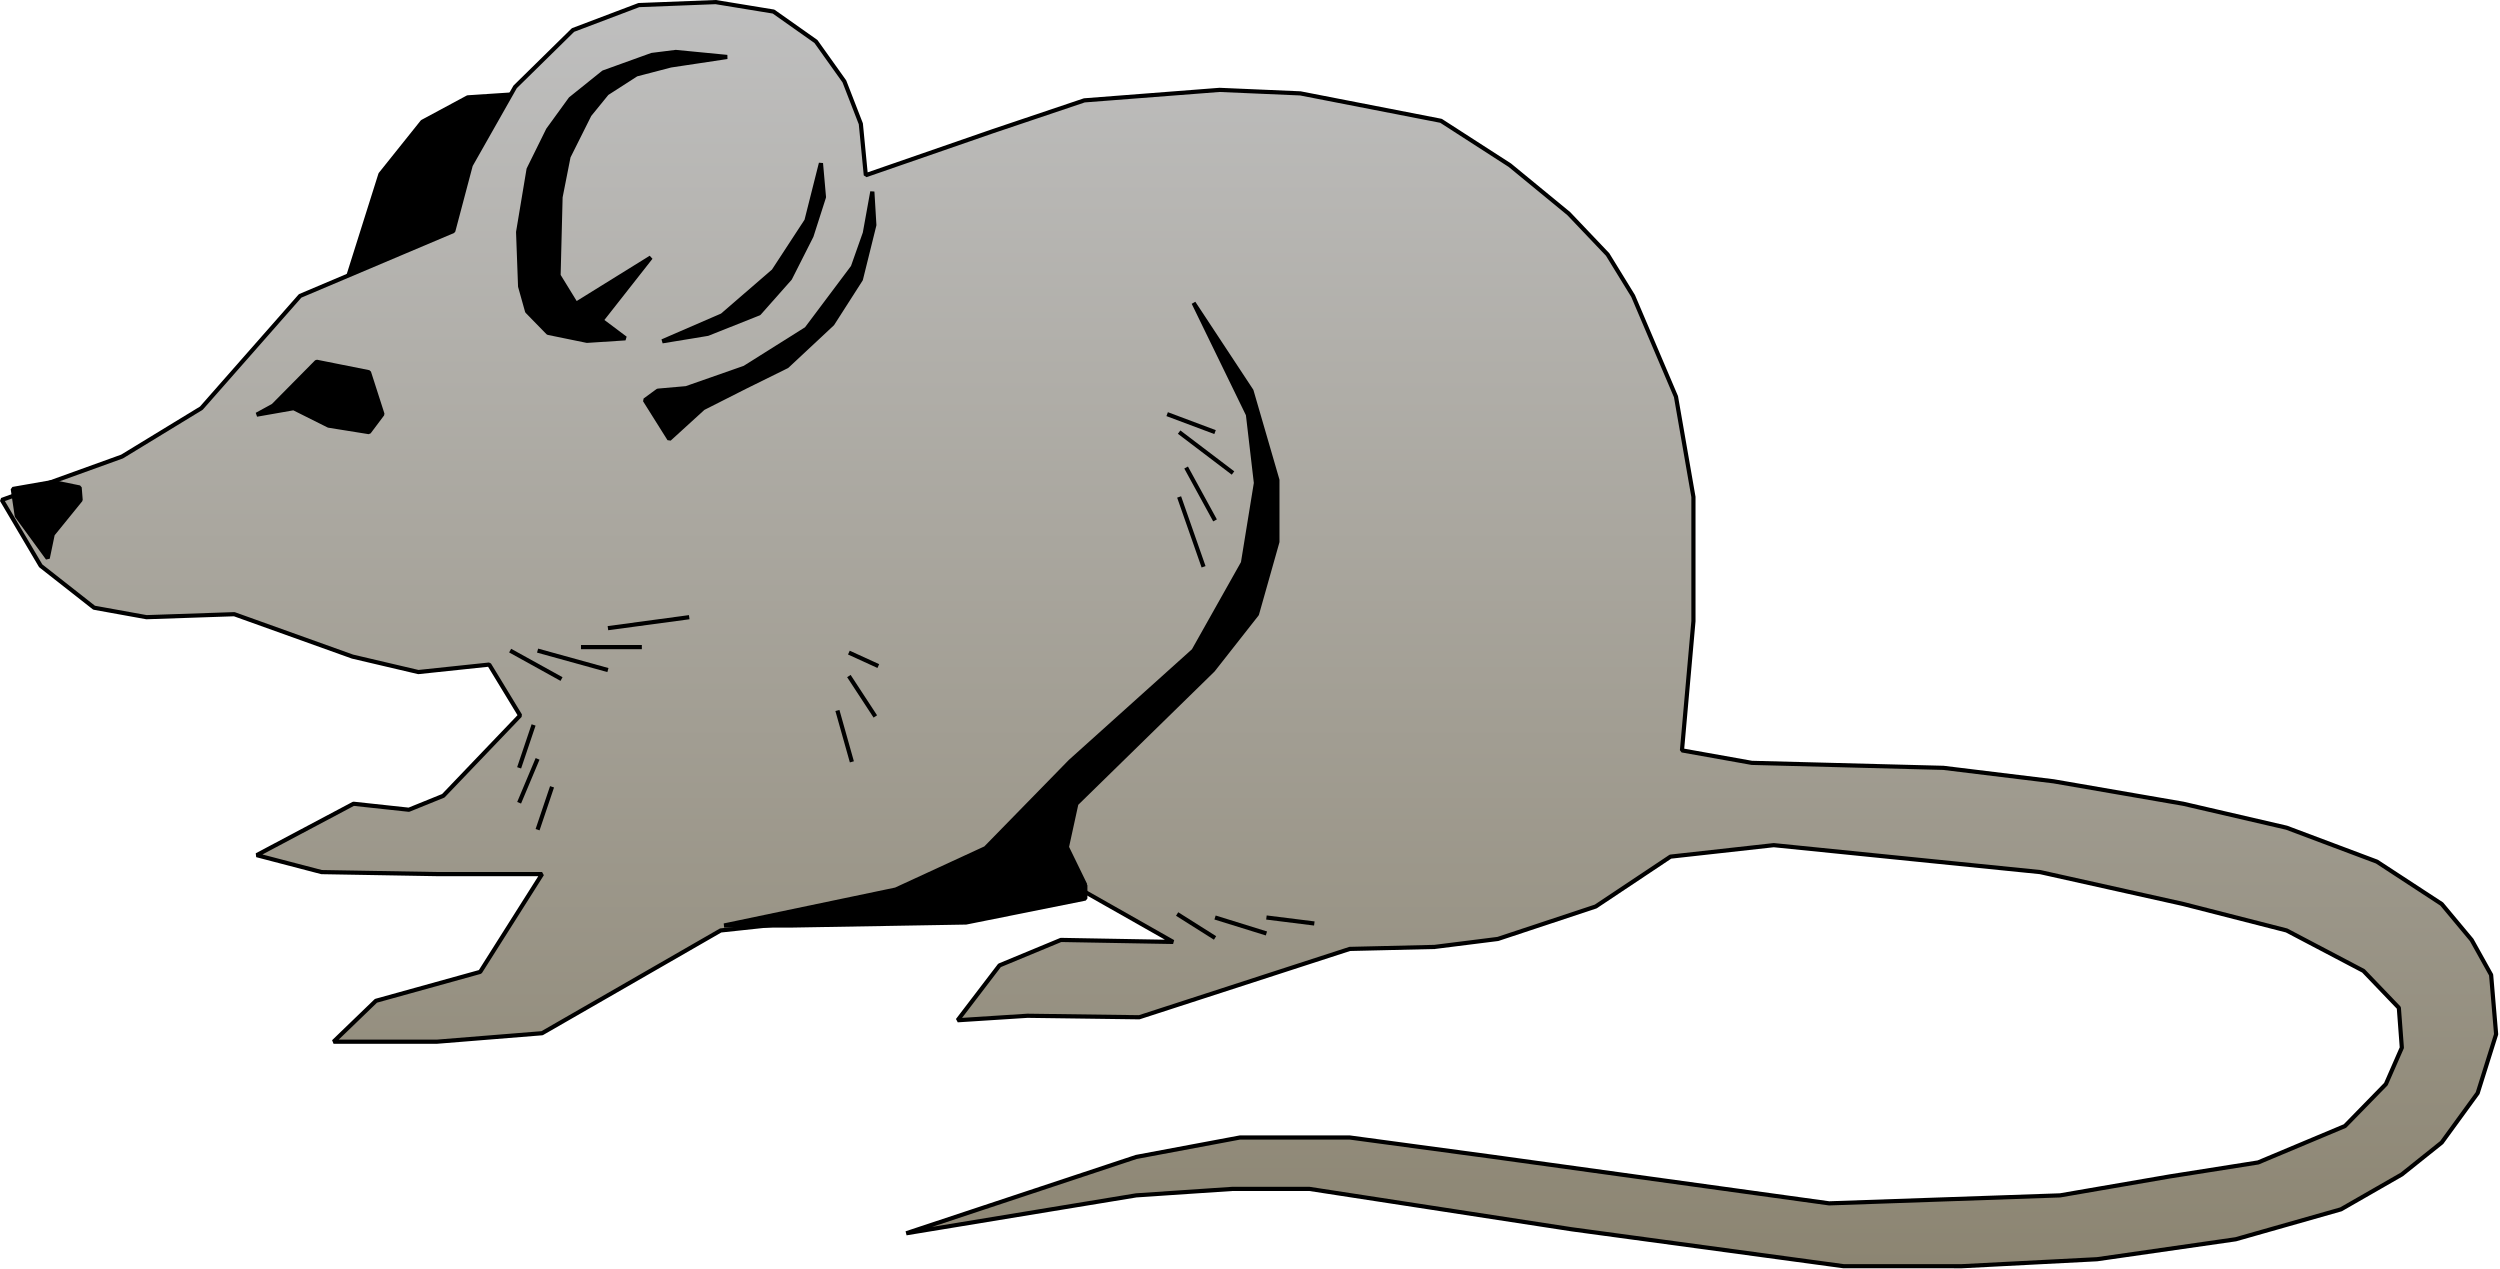 <?xml version="1.0" encoding="UTF-8" standalone="no"?>
<!-- Generator: Adobe Illustrator 10.0, SVG Export Plug-In . SVG Version: 3.0.0 Build 77)  -->

<svg
   xmlns:ns5="http://ns.adobe.com/SaveForWeb/1.0/"
   xmlns:ns4="http://ns.adobe.com/Variables/1.0/"
   xmlns:a="http://ns.adobe.com/AdobeSVGViewerExtensions/3.0/"
   xmlns:ns3="http://ns.adobe.com/AdobeIllustrator/10.0/"
   xmlns:dc="http://purl.org/dc/elements/1.1/"
   xmlns:cc="http://creativecommons.org/ns#"
   xmlns:rdf="http://www.w3.org/1999/02/22-rdf-syntax-ns#"
   xmlns:svg="http://www.w3.org/2000/svg"
   xmlns="http://www.w3.org/2000/svg"
   xmlns:sodipodi="http://sodipodi.sourceforge.net/DTD/sodipodi-0.dtd"
   xmlns:inkscape="http://www.inkscape.org/namespaces/inkscape"
   ns3:viewOrigin="126.7368 665.9097"
   ns3:rulerOrigin="0 0"
   ns3:pageBounds="0 792 612 0"
   width="128"
   height="64.984"
   viewBox="0 0 128 64.984"
   overflow="visible"
   enable-background="new 0 0 430.668 218.643"
   xml:space="preserve"
   version="1.1"
   id="svg103"
   sodipodi:docname="mouse.svg"
   inkscape:version="0.92.2 (5c3e80d, 2017-08-06)"
   style="overflow:visible"><defs
     id="defs107"><linearGradient
       id="XMLID_1_"
       gradientUnits="userSpaceOnUse"
       x1="-336.467"
       y1="676.518"
       x2="-336.467"
       y2="712.724"
       gradientTransform="translate(418.047,-660.85)"><stop
         offset="0"
         style="stop-color:#000000"
         id="stop4" /><stop
         offset="1"
         style="stop-color:#000000"
         id="stop6" /><a:midPointStop
         offset="0"
         style="stop-color:#000000" /><a:midPointStop
         offset="0.5"
         style="stop-color:#000000" /><a:midPointStop
         offset="1"
         style="stop-color:#000000" /></linearGradient><linearGradient
       id="XMLID_2_"
       gradientUnits="userSpaceOnUse"
       x1="-202.737"
       y1="879.133"
       x2="-202.737"
       y2="661.21"
       gradientTransform="translate(418.047,-660.85)"><stop
         offset="0"
         style="stop-color:#8C8572"
         id="stop11" /><stop
         offset="1"
         style="stop-color:#BFBFBF"
         id="stop13" /><a:midPointStop
         offset="0"
         style="stop-color:#8C8572" /><a:midPointStop
         offset="0.5"
         style="stop-color:#8C8572" /><a:midPointStop
         offset="1"
         style="stop-color:#BFBFBF" /></linearGradient><linearGradient
       id="XMLID_3_"
       gradientUnits="userSpaceOnUse"
       x1="-409.997"
       y1="743.942"
       x2="-409.997"
       y2="757.099"
       gradientTransform="translate(418.047,-660.85)"><stop
         offset="0"
         style="stop-color:#000000"
         id="stop18" /><stop
         offset="1"
         style="stop-color:#000000"
         id="stop20" /><a:midPointStop
         offset="0"
         style="stop-color:#000000" /><a:midPointStop
         offset="0.5"
         style="stop-color:#000000" /><a:midPointStop
         offset="1"
         style="stop-color:#000000" /></linearGradient><linearGradient
       id="XMLID_4_"
       gradientUnits="userSpaceOnUse"
       x1="-245.522"
       y1="820.396"
       x2="-245.522"
       y2="713.069"
       gradientTransform="translate(418.047,-660.85)"><stop
         offset="0"
         style="stop-color:#000000"
         id="stop25" /><stop
         offset="1"
         style="stop-color:#000000"
         id="stop27" /><a:midPointStop
         offset="0"
         style="stop-color:#000000" /><a:midPointStop
         offset="0.5"
         style="stop-color:#000000" /><a:midPointStop
         offset="1"
         style="stop-color:#000000" /></linearGradient><linearGradient
       id="XMLID_5_"
       gradientUnits="userSpaceOnUse"
       x1="-362.955"
       y1="723.216"
       x2="-362.955"
       y2="735.342"
       gradientTransform="translate(418.047,-660.85)"><stop
         offset="0"
         style="stop-color:#000000"
         id="stop32" /><stop
         offset="1"
         style="stop-color:#000000"
         id="stop34" /><a:midPointStop
         offset="0"
         style="stop-color:#000000" /><a:midPointStop
         offset="0.5"
         style="stop-color:#000000" /><a:midPointStop
         offset="1"
         style="stop-color:#000000" /></linearGradient><linearGradient
       id="XMLID_6_"
       gradientUnits="userSpaceOnUse"
       x1="-310.709"
       y1="719.604"
       x2="-310.709"
       y2="669.809"
       gradientTransform="translate(418.047,-660.85)"><stop
         offset="0"
         style="stop-color:#000000"
         id="stop39" /><stop
         offset="1"
         style="stop-color:#000000"
         id="stop41" /><a:midPointStop
         offset="0"
         style="stop-color:#000000" /><a:midPointStop
         offset="0.5"
         style="stop-color:#000000" /><a:midPointStop
         offset="1"
         style="stop-color:#000000" /></linearGradient><linearGradient
       id="XMLID_7_"
       gradientUnits="userSpaceOnUse"
       x1="-289.94"
       y1="688.988"
       x2="-289.94"
       y2="719.69"
       gradientTransform="translate(418.047,-660.85)"><stop
         offset="0"
         style="stop-color:#000000"
         id="stop76" /><stop
         offset="1"
         style="stop-color:#000000"
         id="stop78" /><a:midPointStop
         offset="0"
         style="stop-color:#000000" /><a:midPointStop
         offset="0.5"
         style="stop-color:#000000" /><a:midPointStop
         offset="1"
         style="stop-color:#000000" /></linearGradient><linearGradient
       id="XMLID_8_"
       gradientUnits="userSpaceOnUse"
       x1="-287.102"
       y1="736.545"
       x2="-287.102"
       y2="693.89"
       gradientTransform="translate(418.047,-660.85)"><stop
         offset="0"
         style="stop-color:#000000"
         id="stop83" /><stop
         offset="1"
         style="stop-color:#000000"
         id="stop85" /><a:midPointStop
         offset="0"
         style="stop-color:#000000" /><a:midPointStop
         offset="0.5"
         style="stop-color:#000000" /><a:midPointStop
         offset="1"
         style="stop-color:#000000" /></linearGradient></defs><sodipodi:namedview
     pagecolor="#ffffff"
     bordercolor="#666666"
     borderopacity="1"
     objecttolerance="10"
     gridtolerance="10"
     guidetolerance="10"
     inkscape:pageopacity="0"
     inkscape:pageshadow="2"
     inkscape:window-width="1920"
     inkscape:window-height="1025"
     id="namedview105"
     showgrid="false"
     inkscape:zoom="2.0293683"
     inkscape:cx="-15.374323"
     inkscape:cy="15.019855"
     inkscape:window-x="-8"
     inkscape:window-y="-8"
     inkscape:window-maximized="1"
     inkscape:current-layer="svg103"
     fit-margin-top="0"
     fit-margin-left="0"
     fit-margin-right="0"
     fit-margin-bottom="0" /><g
     id="g1146"
     transform="matrix(0.297,0,0,0.297,-1.9746261e-5,-3.7832804e-4)"><path
       inkscape:connector-curvature="0"
       style="clip-rule:evenodd;fill:url(#XMLID_1_);fill-rule:evenodd;stroke:#000000;stroke-width:0.72;stroke-linejoin:bevel;stroke-miterlimit:2.414"
       id="path9"
       d="m 59.478,49.38 6.106,-19.351 7.224,-9.031 7.827,-4.213 17.028,-1.119 6.02,36.207 z"
       stroke-miterlimit="2.414"
       ns3:knockout="Off" /><path
       inkscape:connector-curvature="0"
       style="clip-rule:evenodd;fill:url(#XMLID_2_);fill-rule:evenodd;stroke:#000000;stroke-width:0.72;stroke-linejoin:bevel;stroke-miterlimit:2.414"
       id="path16"
       d="M 51.738,51.013 34.71,70.363 21.036,78.705 0.31,86.188 7.018,97.54 l 9.202,7.224 9.03,1.634 15.136,-0.516 20.382,7.31 11.352,2.666 12.213,-1.291 5.332,8.773 -13.244,13.846 -5.935,2.407 -9.546,-1.031 -16.684,8.858 11.18,2.923 19.866,0.344 h 18.146 l -10.665,16.856 -17.974,4.988 -7.31,7.052 h 17.802 l 18.146,-1.463 9.718,-5.589 21.069,-12.126 62.694,-6.707 15.309,8.685 -19.351,-0.344 -10.578,4.386 -7.224,9.46 12.04,-0.773 19.264,0.258 36.292,-11.782 14.62,-0.344 10.922,-1.375 16.856,-5.591 12.899,-8.599 17.803,-1.979 45.923,4.644 24.682,5.504 17.803,4.558 13.244,6.966 6.105,6.364 0.516,6.881 -2.751,6.278 -7.053,7.224 -14.963,6.278 -15.223,2.408 -18.921,3.269 -39.817,1.376 -57.792,-7.999 -24.854,-3.354 h -18.92 l -17.888,3.354 -39.646,13.158 39.646,-6.536 16.598,-1.118 h 13.244 l 45.235,6.966 46.871,6.363 H 338.2 l 23.306,-1.204 23.909,-3.44 18.145,-5.161 10.492,-6.02 6.88,-5.503 6.193,-8.514 3.182,-10.148 -0.861,-10.234 -3.354,-6.02 -5.16,-6.192 -11.179,-7.31 -15.566,-5.849 -17.803,-4.127 -22.359,-3.87 -19.006,-2.322 -33.023,-0.86 -12.04,-2.15 1.977,-22.274 V 85.672 l -3.009,-17.287 -7.396,-17.372 -4.386,-7.138 -6.709,-7.052 -10.147,-8.341 -11.868,-7.654 -24.251,-4.73 -13.933,-0.602 -23.306,1.806 -15.824,5.332 -21.844,7.568 -0.86,-8.858 -2.838,-7.31 -4.902,-6.88 -7.31,-5.16 -9.976,-1.633 -13.244,0.516 -11.352,4.3 -9.977,9.804 -7.653,13.503 -3.008,11.35 z"
       stroke-miterlimit="2.414"
       ns3:knockout="Off" /><path
       inkscape:connector-curvature="0"
       style="clip-rule:evenodd;fill:url(#XMLID_3_);fill-rule:evenodd;stroke:#000000;stroke-width:0.72;stroke-linejoin:bevel;stroke-miterlimit:2.414"
       id="path23"
       d="m 9.082,83.092 -6.879,1.204 0.688,4.644 5.332,7.31 0.859,-4.128 4.816,-5.934 -0.172,-2.15 z"
       stroke-miterlimit="2.414"
       ns3:knockout="Off" /><path
       inkscape:connector-curvature="0"
       style="clip-rule:evenodd;fill:url(#XMLID_4_);fill-rule:evenodd;stroke:#000000;stroke-width:0.72;stroke-linejoin:bevel;stroke-miterlimit:2.414"
       id="path30"
       d="m 187.102,152.58 -3.181,-6.536 1.633,-7.482 23.564,-23.049 7.567,-9.631 3.526,-12.471 V 82.748 l -4.472,-15.394 -9.977,-15.136 9.374,19.264 1.376,11.781 -2.235,13.761 -8.515,15.136 -21.241,19.092 -14.621,14.963 -15.48,7.139 -29.584,6.191 h 11.869 l 29.841,-0.516 20.554,-4.128 v -2.321 z"
       stroke-miterlimit="2.414"
       ns3:knockout="Off" /><path
       inkscape:connector-curvature="0"
       style="clip-rule:evenodd;fill:url(#XMLID_5_);fill-rule:evenodd;stroke:#000000;stroke-width:0.72;stroke-linejoin:bevel;stroke-miterlimit:2.414"
       id="path37"
       d="m 47.094,69.934 7.482,-7.568 9.03,1.806 2.322,7.224 -2.322,3.096 -6.966,-1.118 -6.02,-3.011 -6.364,1.119 z"
       stroke-miterlimit="2.414"
       ns3:knockout="Off" /><path
       inkscape:connector-curvature="0"
       style="clip-rule:evenodd;fill:url(#XMLID_6_);fill-rule:evenodd;stroke:#000000;stroke-width:0.72;stroke-linejoin:bevel;stroke-miterlimit:2.414"
       id="path44"
       d="m 90.869,53.68 -1.204,-4.299 -0.344,-9.375 1.806,-10.835 3.354,-6.795 3.87,-5.332 5.676,-4.559 8.343,-3.009 4.128,-0.517 8.858,0.861 -9.719,1.462 -5.934,1.548 -5.074,3.268 -3.009,3.698 -3.613,7.224 -1.375,6.966 -0.344,13.503 3.01,4.901 12.899,-7.999 -8.514,10.836 4.128,3.096 -6.622,0.431 -6.708,-1.376 z"
       stroke-miterlimit="2.414"
       ns3:knockout="Off" /><path
       style="fill:none;stroke:#000000;stroke-width:0.72;stroke-linejoin:bevel;stroke-miterlimit:2.414"
       inkscape:connector-curvature="0"
       id="path46"
       d="M 96.458,34.846 V 27.707"
       stroke-miterlimit="2.414"
       ns3:knockout="Off" /><path
       style="fill:none;stroke:#000000;stroke-width:0.72;stroke-linejoin:bevel;stroke-miterlimit:2.414"
       inkscape:connector-curvature="0"
       id="path48"
       d="m 201.207,71.396 8.256,3.096"
       stroke-miterlimit="2.414"
       ns3:knockout="Off" /><path
       style="fill:none;stroke:#000000;stroke-width:0.72;stroke-linejoin:bevel;stroke-miterlimit:2.414"
       inkscape:connector-curvature="0"
       id="path50"
       d="m 203.27,74.492 9.288,7.052"
       stroke-miterlimit="2.414"
       ns3:knockout="Off" /><path
       style="fill:none;stroke:#000000;stroke-width:0.72;stroke-linejoin:bevel;stroke-miterlimit:2.414"
       inkscape:connector-curvature="0"
       id="path52"
       d="m 204.475,80.598 4.987,9.116"
       stroke-miterlimit="2.414"
       ns3:knockout="Off" /><path
       style="fill:none;stroke:#000000;stroke-width:0.72;stroke-linejoin:bevel;stroke-miterlimit:2.414"
       inkscape:connector-curvature="0"
       id="path54"
       d="m 203.27,85.672 4.214,12.04"
       stroke-miterlimit="2.414"
       ns3:knockout="Off" /><path
       style="fill:none;stroke:#000000;stroke-width:0.72;stroke-linejoin:bevel;stroke-miterlimit:2.414"
       inkscape:connector-curvature="0"
       id="path56"
       d="m 87.944,112.16 8.858,4.902"
       stroke-miterlimit="2.414"
       ns3:knockout="Off" /><path
       style="fill:none;stroke:#000000;stroke-width:0.72;stroke-linejoin:bevel;stroke-miterlimit:2.414"
       inkscape:connector-curvature="0"
       id="path58"
       d="m 92.674,112.16 12.126,3.354"
       stroke-miterlimit="2.414"
       ns3:knockout="Off" /><path
       style="fill:none;stroke:#000000;stroke-width:0.72;stroke-linejoin:bevel;stroke-miterlimit:2.414"
       inkscape:connector-curvature="0"
       id="path60"
       d="m 100.156,111.558 h 10.492"
       stroke-miterlimit="2.414"
       ns3:knockout="Off" /><path
       style="fill:none;stroke:#000000;stroke-width:0.72;stroke-linejoin:bevel;stroke-miterlimit:2.414"
       inkscape:connector-curvature="0"
       id="path62"
       d="m 104.801,108.29 14.017,-1.892"
       stroke-miterlimit="2.414"
       ns3:knockout="Off" /><path
       style="fill:none;stroke:#000000;stroke-width:0.72;stroke-linejoin:bevel;stroke-miterlimit:2.414"
       inkscape:connector-curvature="0"
       id="path64"
       d="m 91.986,124.973 -2.494,7.396"
       stroke-miterlimit="2.414"
       ns3:knockout="Off" /><path
       style="fill:none;stroke:#000000;stroke-width:0.72;stroke-linejoin:bevel;stroke-miterlimit:2.414"
       inkscape:connector-curvature="0"
       id="path66"
       d="m 92.674,130.822 -3.182,7.568"
       stroke-miterlimit="2.414"
       ns3:knockout="Off" /><path
       style="fill:none;stroke:#000000;stroke-width:0.72;stroke-linejoin:bevel;stroke-miterlimit:2.414"
       inkscape:connector-curvature="0"
       id="path68"
       d="m 95.168,135.638 -2.494,7.396"
       stroke-miterlimit="2.414"
       ns3:knockout="Off" /><path
       style="fill:none;stroke:#000000;stroke-width:0.72;stroke-linejoin:bevel;stroke-miterlimit:2.414"
       inkscape:connector-curvature="0"
       id="path70"
       d="m 202.926,157.567 6.536,4.128"
       stroke-miterlimit="2.414"
       ns3:knockout="Off" /><path
       style="fill:none;stroke:#000000;stroke-width:0.72;stroke-linejoin:bevel;stroke-miterlimit:2.414"
       inkscape:connector-curvature="0"
       id="path72"
       d="m 209.462,158.17 8.858,2.751"
       stroke-miterlimit="2.414"
       ns3:knockout="Off" /><path
       style="fill:none;stroke:#000000;stroke-width:0.72;stroke-linejoin:bevel;stroke-miterlimit:2.414"
       inkscape:connector-curvature="0"
       id="path74"
       d="m 218.321,158.17 8.255,1.031"
       stroke-miterlimit="2.414"
       ns3:knockout="Off" /><path
       inkscape:connector-curvature="0"
       style="clip-rule:evenodd;fill:url(#XMLID_7_);fill-rule:evenodd;stroke:#000000;stroke-width:0.72;stroke-linejoin:bevel;stroke-miterlimit:2.414"
       id="path81"
       d="m 122,57.55 8.858,-3.526 5.332,-6.02 3.699,-7.311 2.15,-6.708 -0.516,-5.848 -2.494,9.889 -5.677,8.687 -8.858,7.654 -10.319,4.472 z"
       stroke-miterlimit="2.414"
       ns3:knockout="Off" /><path
       inkscape:connector-curvature="0"
       style="clip-rule:evenodd;fill:url(#XMLID_8_);fill-rule:evenodd;stroke:#000000;stroke-width:0.72;stroke-linejoin:bevel;stroke-miterlimit:2.414"
       id="path88"
       d="m 150.381,33.04 -1.29,7.139 -2.065,5.847 -7.997,10.664 -10.665,6.708 -10.062,3.526 -4.901,0.431 -2.236,1.634 4.213,6.707 5.849,-5.332 7.31,-3.698 7.138,-3.526 7.826,-7.31 4.902,-7.654 2.323,-9.374 z"
       stroke-miterlimit="2.414"
       ns3:knockout="Off" /><path
       style="fill:none;stroke:#000000;stroke-width:0.72;stroke-linejoin:bevel;stroke-miterlimit:2.414"
       inkscape:connector-curvature="0"
       id="path90"
       d="m 146.338,112.504 5.074,2.322"
       stroke-miterlimit="2.414"
       ns3:knockout="Off" /><path
       style="fill:none;stroke:#000000;stroke-width:0.72;stroke-linejoin:bevel;stroke-miterlimit:2.414"
       inkscape:connector-curvature="0"
       id="path92"
       d="m 146.338,116.545 4.559,6.966"
       stroke-miterlimit="2.414"
       ns3:knockout="Off" /><path
       style="fill:none;stroke:#000000;stroke-width:0.72;stroke-linejoin:bevel;stroke-miterlimit:2.414"
       inkscape:connector-curvature="0"
       id="path94"
       d="m 144.361,122.479 2.494,8.858"
       stroke-miterlimit="2.414"
       ns3:knockout="Off" /></g></svg>